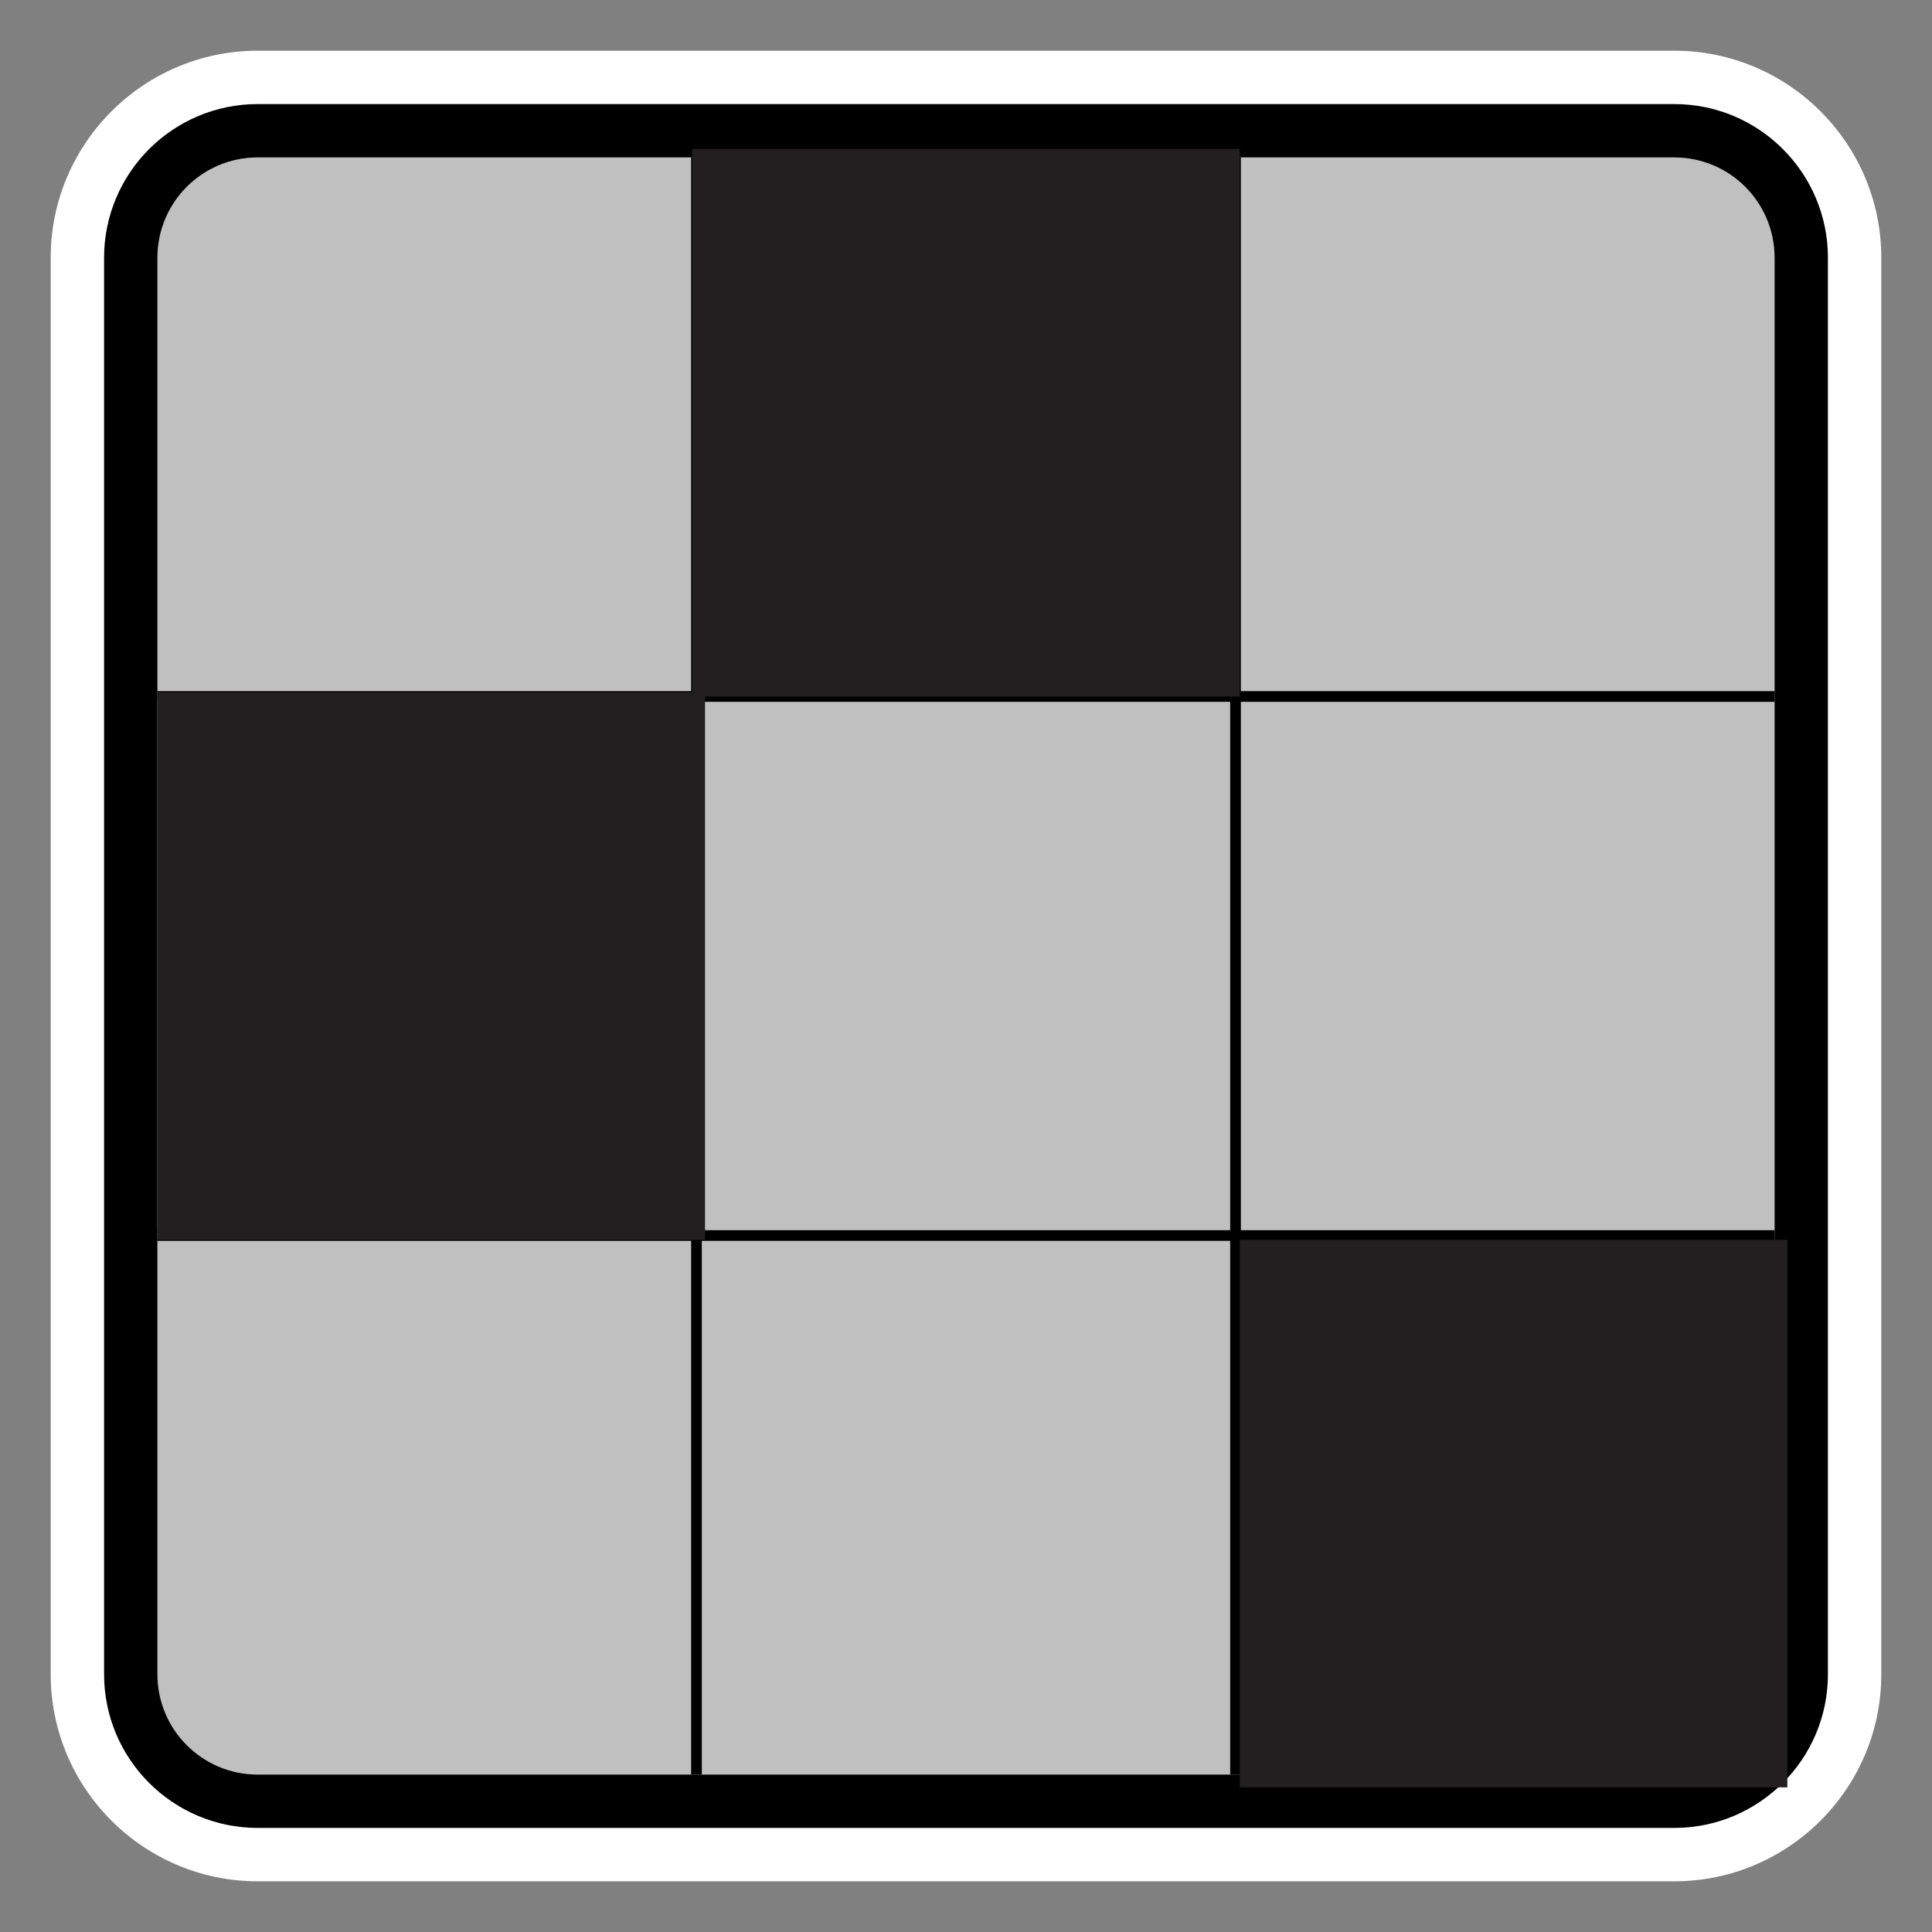 <?xml version="1.0" encoding="UTF-8"?>
<svg id="Layer_1" xmlns="http://www.w3.org/2000/svg" version="1.1" viewBox="0 0 362 362">
  <rect x="0" y="0" width="362" height="362" fill="#808080" stroke="none"/>
  <!-- Generator: Adobe Illustrator 29.5.1, SVG Export Plug-In . SVG Version: 2.1.0 Build 141)  -->
  <defs>
    <style>
      .st0 {
        fill: #231f20;
      }

      .st1, .st2 {
        fill: #fff;
      }

      .st3 {
        fill: none;
        stroke: #000;
        stroke-miterlimit: 10;
        stroke-width: 2px;
      }

      .st2 {
        isolation: isolate;
        opacity: .5;
      }
    </style>
  </defs>
  <path class="st1" d="M313.7,29.5c10.4,0,18.8,8.4,18.8,18.8v265.4c0,10.4-8.4,18.8-18.8,18.8H48.3c-10.4,0-18.8-8.4-18.8-18.8V48.3c0-10.4,8.4-18.8,18.8-18.8h265.4M313.7,9.5H48.3c-21.4,0-38.8,17.4-38.8,38.8v265.4c0,21.4,17.4,38.8,38.8,38.8h265.4c21.4,0,38.8-17.4,38.8-38.8V48.3c0-21.4-17.4-38.8-38.8-38.8h0Z"/>
  <g>
    <path class="st2" d="M48.3,337.5c-13.1,0-23.8-10.7-23.8-23.8V48.3c0-13.1,10.7-23.8,23.8-23.8h265.4c13.1,0,23.8,10.7,23.8,23.8v265.4c0,13.1-10.7,23.8-23.8,23.8H48.3Z"/>
    <path d="M313.7,29.5c10.4,0,18.8,8.4,18.8,18.8v265.4c0,10.4-8.4,18.8-18.8,18.8H48.3c-10.4,0-18.8-8.4-18.8-18.8V48.3c0-10.4,8.4-18.8,18.8-18.8h265.4M313.7,19.5H48.3c-15.9,0-28.8,12.9-28.8,28.8v265.4c0,15.9,12.9,28.8,28.8,28.8h265.4c15.9,0,28.8-12.9,28.8-28.8V48.3c0-15.9-12.9-28.8-28.8-28.8h0Z"/>
  </g>
  <line class="st3" x1="130.5" y1="29.5" x2="130.5" y2="332.5"/>
  <line class="st3" x1="231.5" y1="29.5" x2="231.5" y2="332.5"/>
  <line class="st3" x1="29.5" y1="231.5" x2="332.5" y2="231.5"/>
  <line class="st3" x1="29.5" y1="130.5" x2="332.5" y2="130.5"/>
  <rect class="st0" x="129.7" y="27.9" width="102.6" height="102.6"/>
  <rect class="st0" x="29.5" y="129.7" width="102.6" height="102.6"/>
  <rect class="st0" x="232.3" y="232.3" width="102.6" height="102.6"/>
</svg>